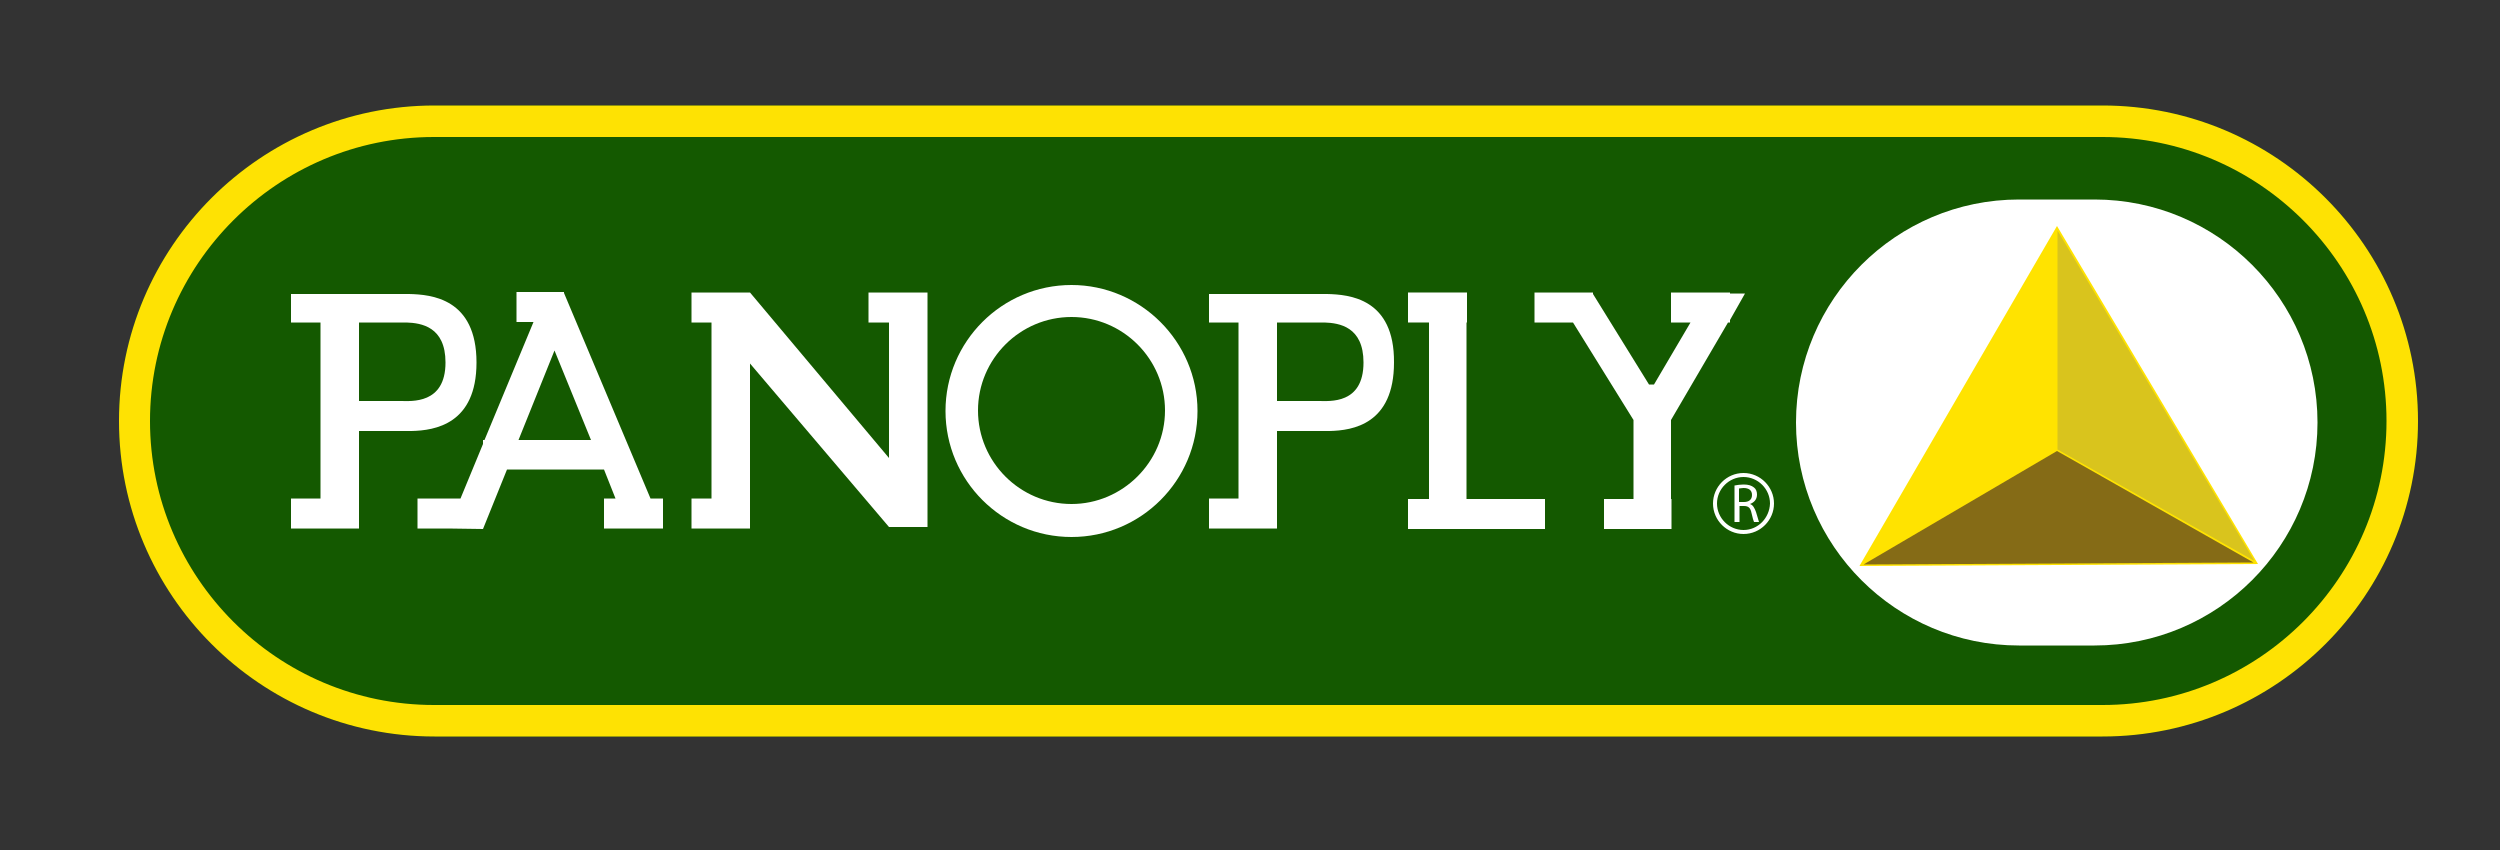 <?xml version="1.0" encoding="utf-8"?>
<!-- Generator: Adobe Illustrator 21.0.2, SVG Export Plug-In . SVG Version: 6.00 Build 0)  -->
<svg version="1.1" id="Calque_1" xmlns="http://www.w3.org/2000/svg" xmlns:xlink="http://www.w3.org/1999/xlink" x="0px" y="0px"
	 viewBox="0 0 500 170" style="enable-background:new 0 0 500 170;" xml:space="preserve">
<rect x="0" y="0" width="500" height="170" fill="#333333" stroke="none"/>
<style type="text/css">
	.st0{fill:#145900;}
	.st1{fill:#FFFFFF;}
	.st2{fill:#FFE300;}
	.st3{fill:#856B16;}
	.st4{fill:#D9C41D;}
	.st5{fill:#FEE203;}
</style>
<path class="st0" d="M420.5,147.3H86.9c-34.8,0-63.1-28.3-63.1-63.1s28.3-63.1,63.1-63.1h333.6c34.8,0,63.1,28.3,63.1,63.1
	S455.3,147.3,420.5,147.3z"/>
<path class="st1" d="M463.5,84.5c0,24.6-20,44.6-44.6,44.6h-15.1c-24.6,0-44.6-20-44.6-44.6l0,0c0-24.6,20-44.6,44.6-44.6h15.1
	C443.5,39.9,463.5,59.9,463.5,84.5L463.5,84.5z"/>
<polygon class="st2" points="411.4,45.2 372,113 371.9,113.2 451.3,112.8 451.6,112.8 "/>
<polygon class="st2" points="411.2,89.9 372.6,112.6 411.2,46.2 "/>
<polygon class="st3" points="411.4,90.2 450.7,112.5 372.7,112.9 "/>
<polygon class="st4" points="411.5,89.9 411.5,46.1 450.9,112.2 "/>
<path class="st5" d="M420.5,147.3H86.9c-34.8,0-63.1-28.3-63.1-63.1s28.3-63.1,63.1-63.1h333.6c34.8,0,63.1,28.3,63.1,63.1
	S455.3,147.3,420.5,147.3z M86.8,27.4C55.5,27.4,30,52.9,30,84.2S55.5,141,86.8,141h333.7c31.3,0,56.8-25.5,56.8-56.8
	s-25.5-56.8-56.8-56.8H86.8z"/>
<path class="st1" d="M112.8,58.6v-0.2h-9.5v6h3.4L96.9,88h-0.3v0.8l-4.5,10.9h-8.6v6h6.1l7,0.1l4.8-11.9h19.4l2.3,5.8h-2.3v6h11.8
	v-6h-2.5L112.8,58.6z M103.7,88l7.2-17.9l7.3,17.9H103.7z"/>
<path class="st1" d="M95.3,72.5c0-12.8-9-13.6-13.5-13.7l0,0H58.2v5.7h5.9v35.2h-5.9v6h13.6v-0.1l0,0V86.2h8.4l0,0
	c0.5,0,1.2,0,2.1,0l0,0l0,0C87,86.1,95.3,84.8,95.3,72.5z M80.2,80.2L80.2,80.2h-8.4V64.5h9.5c2.9,0.1,7.8,0.8,7.8,8
	C89.1,80.9,82.2,80.2,80.2,80.2z"/>
<path class="st1" d="M265.4,58.8L265.4,58.8h-23.6v5.7h5.9v35.2h-5.9v6h13.6v-0.1l0,0V86.2h8.4l0,0c0.5,0,1.2,0,2.1,0l0,0l0,0
	c4.7-0.1,12.9-1.4,12.9-13.7C278.9,59.7,269.9,58.9,265.4,58.8z M263.8,80.2L263.8,80.2h-8.4V64.5h9.5c2.9,0.1,7.8,0.8,7.8,8
	C272.7,80.9,265.9,80.2,263.8,80.2z"/>
<polygon class="st1" points="177.8,58.5 173.7,58.5 173.7,64.5 177.8,64.5 177.8,91.6 150,58.5 142.3,58.5 138.3,58.5 138.3,64.5 
	142.3,64.5 142.3,99.7 138.3,99.7 138.3,105.7 150,105.7 150,105.4 150,99.7 150,72.7 177.8,105.4 185.5,105.4 185.5,58.5 
	185.5,58.5 "/>
<path class="st1" d="M214.3,57c-13.9,0-25.2,11.3-25.2,25.2c0,13.9,11.3,25.2,25.2,25.2s25.2-11.3,25.2-25.2S228.1,57,214.3,57z
	 M214.3,100.8c-10.3,0-18.7-8.4-18.7-18.7s8.4-18.7,18.7-18.7S233,71.8,233,82.1S224.5,100.8,214.3,100.8z"/>
<polygon class="st1" points="293.3,64.5 293.4,64.5 293.4,58.5 281.6,58.5 281.6,64.5 285.8,64.5 285.8,99.8 281.6,99.8 
	281.6,105.8 309,105.8 309,99.8 293.3,99.8 "/>
<polygon class="st1" points="334.2,84 345.6,64.5 346,64.5 346,64 349,58.7 346,58.7 346,58.5 334.2,58.5 334.2,64.5 338.1,64.5 
	330.8,76.9 329.8,76.9 318.6,58.8 318.6,58.5 306.9,58.5 306.9,64.5 314.6,64.5 326.7,84 326.7,99.8 320.8,99.8 320.8,105.8 
	334.3,105.8 334.3,99.8 334.2,99.8 "/>
<path class="st1" d="M350,100.8L350,100.8c0.8-0.3,1.4-0.9,1.4-1.9c0-0.6-0.2-1.1-0.6-1.4c-0.5-0.4-1.1-0.6-2.1-0.6
	c-0.6,0-1.3,0.1-1.8,0.2v7.3h1v-3.2h0.9c0.9,0,1.3,0.4,1.5,1.4c0.2,0.9,0.4,1.6,0.5,1.8h1c-0.1-0.3-0.3-1-0.6-2
	C350.9,101.6,350.6,101,350,100.8z M348.8,100.4h-1v-2.7c0.2,0,0.5-0.1,0.9-0.1c1,0,1.7,0.4,1.7,1.4
	C350.4,99.9,349.8,100.4,348.8,100.4z"/>
<path class="st1" d="M348.7,94.6c-3.4,0-6.1,2.8-6.1,6.1c0,3.4,2.8,6.1,6.1,6.1c3.4,0,6.1-2.8,6.1-6.1S352.1,94.6,348.7,94.6z
	 M348.7,106c-2.9,0-5.3-2.4-5.3-5.3s2.4-5.3,5.3-5.3c2.9,0,5.3,2.4,5.3,5.3C353.9,103.6,351.6,106,348.7,106z"/>
</svg>
